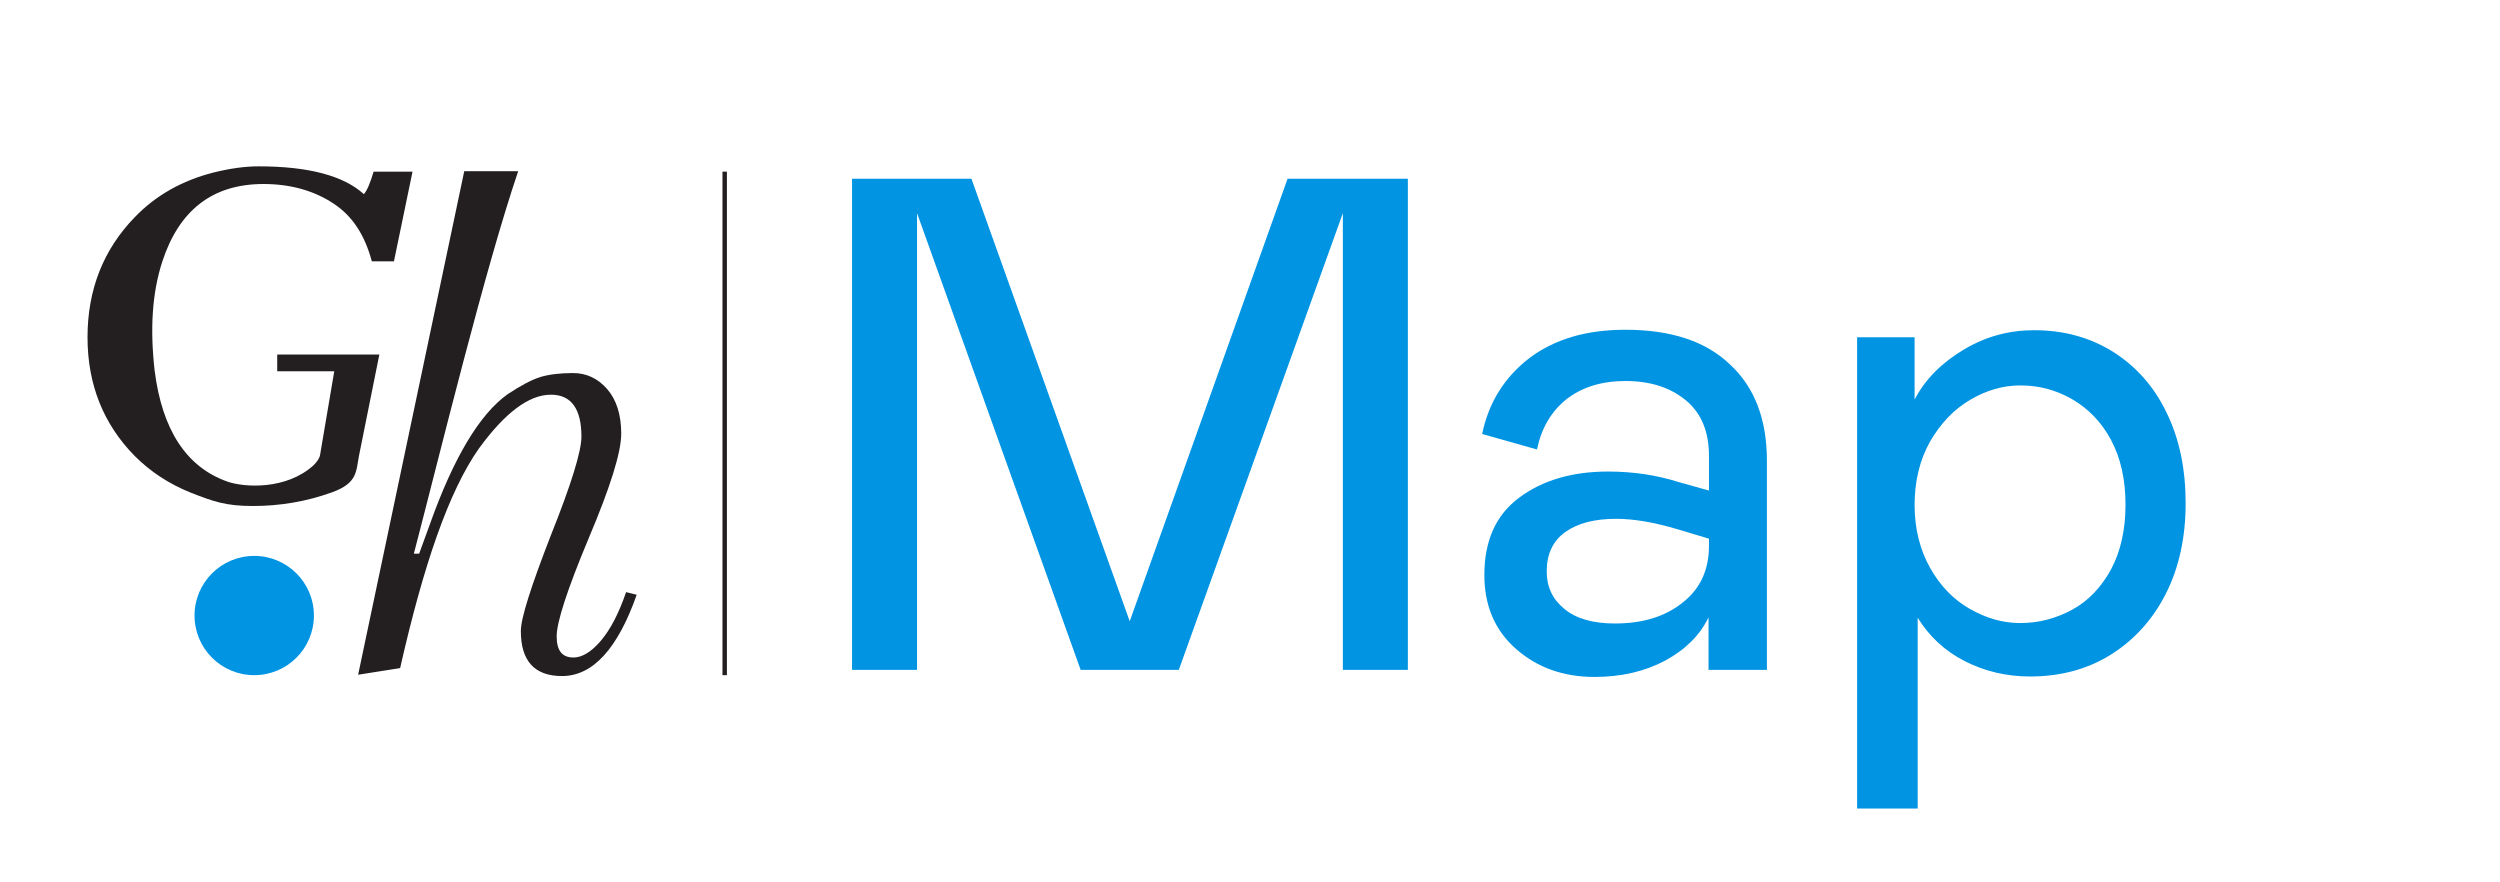 <svg width="85" height="30" viewBox="0 0 245 82" fill="none" xmlns="http://www.w3.org/2000/svg">
<path d="M131.6 63.411V18.654L115.523 63.411H105.903L89.87 18.654V63.411H83.5V15.278H95.2L110.713 58.65L126.183 15.278H137.97V63.411H131.6Z" fill="#0094E2"/>
<path d="M148.587 61.377C146.507 59.559 145.467 57.135 145.467 54.105C145.467 50.772 146.593 48.218 148.89 46.53C151.143 44.842 154.047 43.976 157.6 43.976C160.027 43.976 162.367 44.323 164.533 45.015L167.48 45.838V42.461C167.48 40.081 166.743 38.263 165.227 37.007C163.71 35.752 161.76 35.103 159.29 35.103C156.95 35.103 155.043 35.709 153.527 36.877C152.01 38.089 151.057 39.734 150.623 41.812L145.25 40.297C145.9 37.18 147.46 34.713 149.887 32.852C152.357 30.991 155.477 30.081 159.29 30.081C163.753 30.081 167.177 31.207 169.56 33.501C171.987 35.752 173.157 38.912 173.157 42.937V63.412H167.437V58.261C166.613 59.992 165.183 61.42 163.19 62.503C161.153 63.585 158.857 64.104 156.257 64.104C153.223 64.104 150.667 63.195 148.587 61.377ZM164.88 56.832C166.613 55.49 167.48 53.629 167.48 51.248V50.556L164.447 49.647C162.15 48.954 160.113 48.608 158.38 48.608C156.257 48.608 154.61 49.041 153.397 49.906C152.183 50.772 151.577 52.071 151.577 53.759C151.577 55.274 152.14 56.486 153.31 57.438C154.437 58.39 156.127 58.867 158.25 58.867C160.937 58.867 163.147 58.217 164.88 56.832Z" fill="#0094E2"/>
<path d="M187.63 30.818V36.921C188.67 34.93 190.273 33.328 192.44 32.03C194.607 30.731 196.903 30.125 199.33 30.125C202.233 30.125 204.79 30.818 207.087 32.246C209.34 33.674 211.117 35.666 212.33 38.219C213.587 40.773 214.193 43.76 214.193 47.093C214.193 50.426 213.543 53.413 212.243 55.967C210.943 58.52 209.123 60.512 206.827 61.94C204.53 63.368 201.887 64.061 198.94 64.061C196.6 64.061 194.477 63.542 192.527 62.546C190.577 61.55 189.06 60.122 187.933 58.304V77.003H181.997V30.818H187.63ZM189.147 53.413C190.143 55.187 191.443 56.529 193.047 57.438C194.65 58.347 196.253 58.823 197.987 58.823C199.763 58.823 201.453 58.391 203.057 57.525C204.66 56.659 205.917 55.317 206.87 53.586C207.823 51.811 208.3 49.69 208.3 47.223C208.3 44.756 207.823 42.635 206.87 40.86C205.917 39.085 204.617 37.787 203.057 36.878C201.453 35.969 199.807 35.536 197.987 35.536C196.297 35.536 194.65 36.012 193.047 36.964C191.443 37.916 190.187 39.258 189.147 41.033C188.15 42.808 187.63 44.885 187.63 47.266C187.63 49.56 188.15 51.638 189.147 53.413Z" fill="#0094E2"/>
<path d="M25.347 14.066C30.2 14.066 33.667 14.975 35.66 16.793C35.963 16.447 36.267 15.754 36.613 14.585H40.427L38.607 23.372H36.44C35.747 20.819 34.577 18.957 32.67 17.702C30.763 16.447 28.467 15.797 25.823 15.797C20.84 15.797 17.547 18.351 15.9 23.416C14.903 26.489 14.687 30.038 15.163 34.151C15.9 39.864 18.24 43.544 22.313 44.972C23.96 45.535 28.033 45.794 30.72 43.37C31.11 42.981 31.327 42.635 31.37 42.331L32.757 34.151H27.167V32.506H37.177L35.183 42.418C34.88 43.976 35.053 45.102 32.54 46.011C30.027 46.92 27.427 47.353 24.783 47.353C22.14 47.353 20.927 46.92 18.717 46.054C16.55 45.188 14.73 43.976 13.213 42.461C10.137 39.345 8.577 35.449 8.577 30.817C8.577 26.143 10.137 22.204 13.213 19.044C15.25 16.923 17.85 15.451 20.927 14.672C22.487 14.282 23.96 14.066 25.347 14.066Z" fill="#231F20"/>
<path d="M24.913 63.931C28.144 63.931 30.764 61.315 30.764 58.087C30.764 54.86 28.144 52.244 24.913 52.244C21.683 52.244 19.064 54.86 19.064 58.087C19.064 61.315 21.683 63.931 24.913 63.931Z" fill="#0094E2"/>
<path d="M39.213 63.238L35.097 63.888L45.497 14.542H50.783C47.49 24.238 43.113 42.245 40.557 52.027H41.077L42.117 49.171C44.457 42.591 47.013 38.349 49.743 36.401C51.043 35.536 52.127 34.973 52.95 34.713C53.817 34.453 54.9 34.324 56.157 34.324C57.457 34.324 58.583 34.843 59.493 35.882C60.403 36.921 60.88 38.392 60.88 40.254C60.88 42.115 59.797 45.535 57.673 50.556C55.593 55.534 54.553 58.737 54.553 60.122C54.553 61.507 55.073 62.2 56.2 62.2C57.023 62.2 57.933 61.68 58.887 60.555C59.84 59.429 60.663 57.828 61.357 55.793L62.397 56.053C60.533 61.334 58.107 64.018 55.073 64.018C52.387 64.018 51.043 62.546 51.043 59.602C51.043 58.347 52.04 55.231 53.99 50.209C55.983 45.232 56.98 41.985 56.98 40.557C56.98 37.83 55.983 36.445 53.99 36.445C51.823 36.445 49.483 38.219 46.927 41.725C43.98 45.924 41.51 53.11 39.213 63.238Z" fill="#231F20"/>
<path d="M71.237 14.585H70.803V63.931H71.237V14.585Z" fill="#231F20"/>
</svg>
